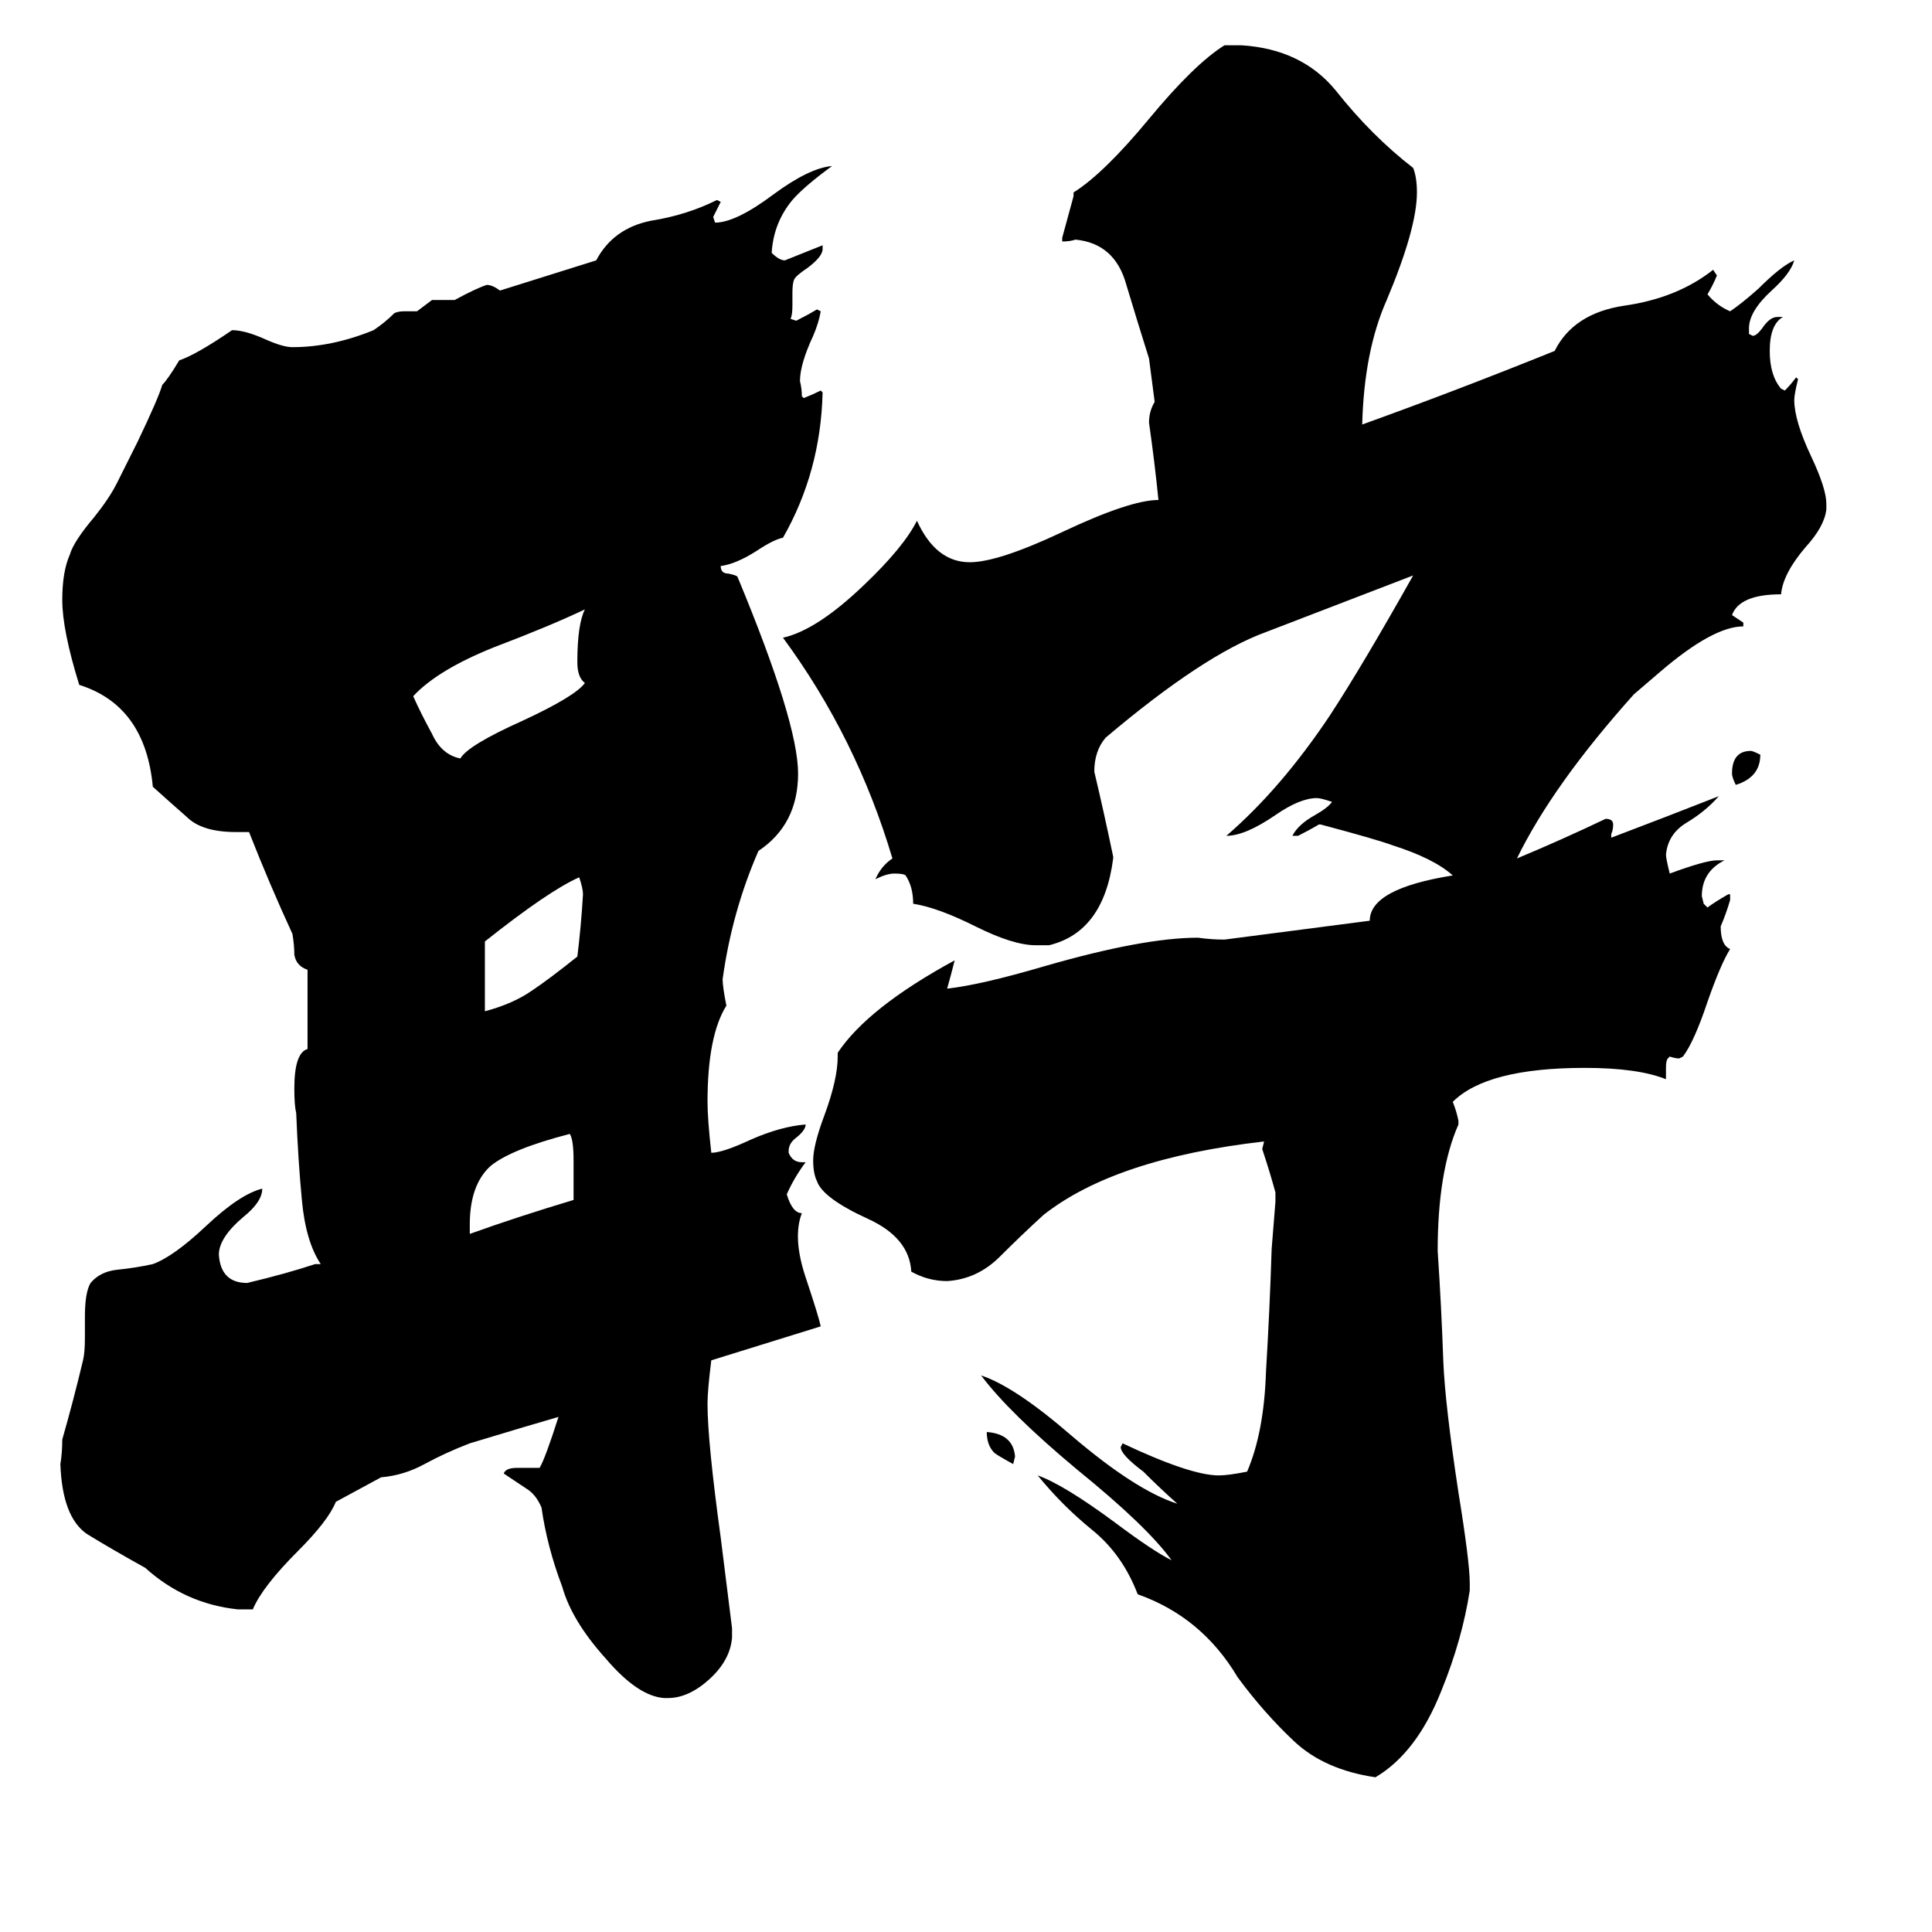 <svg xmlns="http://www.w3.org/2000/svg" viewBox="0 -800 1024 1024">
	<path fill="#000000" d="M304 -164V-185Q304 -196 302 -199Q271 -191 260 -182Q249 -172 249 -151V-146Q274 -155 304 -164ZM309 -326Q309 -329 307 -335Q291 -328 257 -301V-264Q272 -268 282 -275Q291 -281 306 -293Q308 -309 309 -326ZM310 -438Q306 -441 306 -449Q306 -469 310 -477Q291 -468 262 -457Q232 -445 219 -431Q223 -422 229 -411Q234 -400 244 -398Q248 -405 277 -418Q305 -431 310 -438ZM178 -4Q174 6 158 22Q139 41 134 53H126Q98 50 77 31Q59 21 46 13Q33 4 32 -24Q33 -30 33 -37Q39 -58 44 -79Q45 -83 45 -91V-102Q45 -115 48 -120Q53 -126 62 -127Q72 -128 81 -130Q92 -134 109 -150Q127 -167 139 -170Q139 -163 129 -155Q116 -144 116 -135Q117 -120 131 -120Q152 -125 167 -130H170Q162 -142 160 -164Q158 -185 157 -210Q156 -214 156 -223Q156 -242 163 -244V-286Q157 -288 156 -294Q156 -299 155 -305Q143 -331 132 -359H125Q107 -359 99 -367Q91 -374 81 -383Q77 -426 42 -437Q33 -466 33 -482Q33 -497 37 -506Q39 -513 50 -526Q58 -536 62 -544L73 -566Q84 -589 86 -596Q89 -599 95 -609Q104 -612 123 -625Q130 -625 141 -620Q150 -616 155 -616Q176 -616 198 -625Q204 -629 209 -634Q211 -635 214 -635H221Q225 -638 229 -641H241Q252 -647 258 -649Q261 -649 265 -646L316 -662Q325 -679 345 -683Q364 -686 380 -694L382 -693Q380 -689 378 -685L379 -682Q390 -682 410 -697Q429 -711 441 -712Q426 -701 420 -694Q410 -682 409 -666Q413 -662 416 -662Q426 -666 436 -670V-668Q436 -664 428 -658Q422 -654 421 -652Q420 -650 420 -645V-638Q420 -633 419 -631L422 -630Q428 -633 433 -636L435 -635Q434 -629 431 -622Q424 -607 424 -598Q425 -594 425 -590L426 -589Q431 -591 435 -593L436 -592Q435 -550 415 -515Q410 -514 401 -508Q390 -501 382 -500Q382 -496 386 -496Q391 -495 391 -494Q423 -417 423 -390Q423 -363 402 -349Q388 -317 383 -281Q383 -277 385 -267Q375 -251 375 -216Q375 -207 377 -189Q383 -189 398 -196Q414 -203 427 -204Q427 -201 422 -197Q418 -194 418 -190V-189Q420 -184 425 -184H427Q421 -176 417 -167Q420 -157 425 -157Q420 -144 427 -123Q434 -102 435 -97Q406 -88 377 -79Q375 -63 375 -56Q375 -36 382 15Q385 39 388 63V68Q387 80 376 90Q365 100 354 100H352Q338 99 321 79Q303 59 298 41Q290 20 287 -1Q284 -8 279 -11Q273 -15 267 -19Q268 -22 274 -22H286Q289 -27 296 -49Q282 -45 249 -35Q236 -30 225 -24Q214 -18 202 -17ZM538 -28L537 -24Q528 -29 527 -30Q523 -34 523 -41Q537 -40 538 -28ZM866 -432Q823 -384 804 -345Q828 -355 851 -366Q855 -366 855 -363Q855 -360 854 -358V-356Q883 -367 911 -378Q904 -370 894 -364Q884 -358 883 -347Q883 -345 885 -337Q904 -344 910 -344H914Q902 -338 902 -325L903 -321L905 -319Q909 -322 916 -326H917V-323Q915 -316 912 -309Q912 -299 917 -297Q912 -289 905 -269Q898 -248 892 -240L890 -239Q888 -239 885 -240L884 -239Q883 -238 883 -234V-228Q868 -234 840 -234Q788 -234 770 -216Q772 -211 773 -206V-204Q762 -179 762 -137Q764 -107 765 -78Q766 -55 773 -9Q779 28 779 39V43Q775 69 764 96Q751 129 729 142Q702 138 686 123Q670 108 656 89Q637 57 603 45Q595 24 579 11Q563 -2 550 -18Q564 -13 591 7Q611 22 621 27Q608 9 571 -21Q535 -51 520 -71Q538 -65 568 -39Q602 -10 624 -3Q615 -11 606 -20Q594 -29 594 -33L595 -35Q631 -18 646 -18Q651 -18 661 -20Q670 -41 671 -73Q673 -106 674 -138Q675 -150 676 -163V-168Q673 -179 669 -191L670 -195Q591 -186 553 -156Q541 -145 530 -134Q518 -122 502 -121Q492 -121 483 -126Q482 -144 460 -154Q436 -165 433 -174Q431 -178 431 -185Q431 -193 437 -209Q444 -228 444 -240V-242Q460 -266 506 -291Q504 -283 502 -276Q520 -278 554 -288Q606 -303 635 -303Q642 -302 649 -302L726 -312Q726 -329 770 -336Q760 -345 738 -352Q730 -355 700 -363H699Q694 -360 688 -357H685Q688 -363 697 -368Q704 -372 706 -375Q700 -377 698 -377Q689 -377 676 -368Q660 -357 650 -357Q679 -382 705 -421Q722 -447 749 -495Q710 -480 671 -465Q638 -453 586 -409Q580 -402 580 -391Q585 -370 590 -346V-345Q585 -306 556 -299H549Q537 -299 517 -309Q497 -319 484 -321Q484 -330 480 -336Q479 -337 474 -337Q470 -337 464 -334Q467 -341 473 -345Q454 -409 415 -462Q433 -466 458 -490Q479 -510 486 -524Q496 -502 514 -502Q529 -502 563 -518Q599 -535 614 -535Q612 -555 609 -576Q609 -582 612 -587L609 -610Q603 -629 597 -649Q591 -671 570 -673Q567 -672 563 -672V-674Q566 -685 569 -696V-698Q585 -708 609 -737Q633 -766 649 -776H658Q690 -774 708 -752Q727 -728 749 -711Q751 -706 751 -698Q751 -679 735 -641Q723 -614 722 -575Q772 -593 824 -614Q834 -634 861 -638Q889 -642 908 -657L910 -654Q908 -649 905 -644Q910 -638 917 -635Q923 -639 932 -647Q944 -659 951 -662Q949 -655 939 -646Q927 -635 927 -626V-623L929 -622Q931 -622 934 -626Q938 -632 942 -632H945Q938 -628 938 -614Q938 -601 944 -594L946 -593Q949 -596 952 -600L953 -599Q951 -591 951 -588Q951 -577 960 -558Q968 -541 968 -533V-530Q967 -521 957 -510Q945 -496 944 -485Q922 -485 918 -474Q921 -472 924 -470V-468Q908 -468 880 -444ZM933 -400Q933 -388 920 -384Q918 -388 918 -390Q918 -402 928 -402Q929 -402 933 -400Z"/>
</svg>